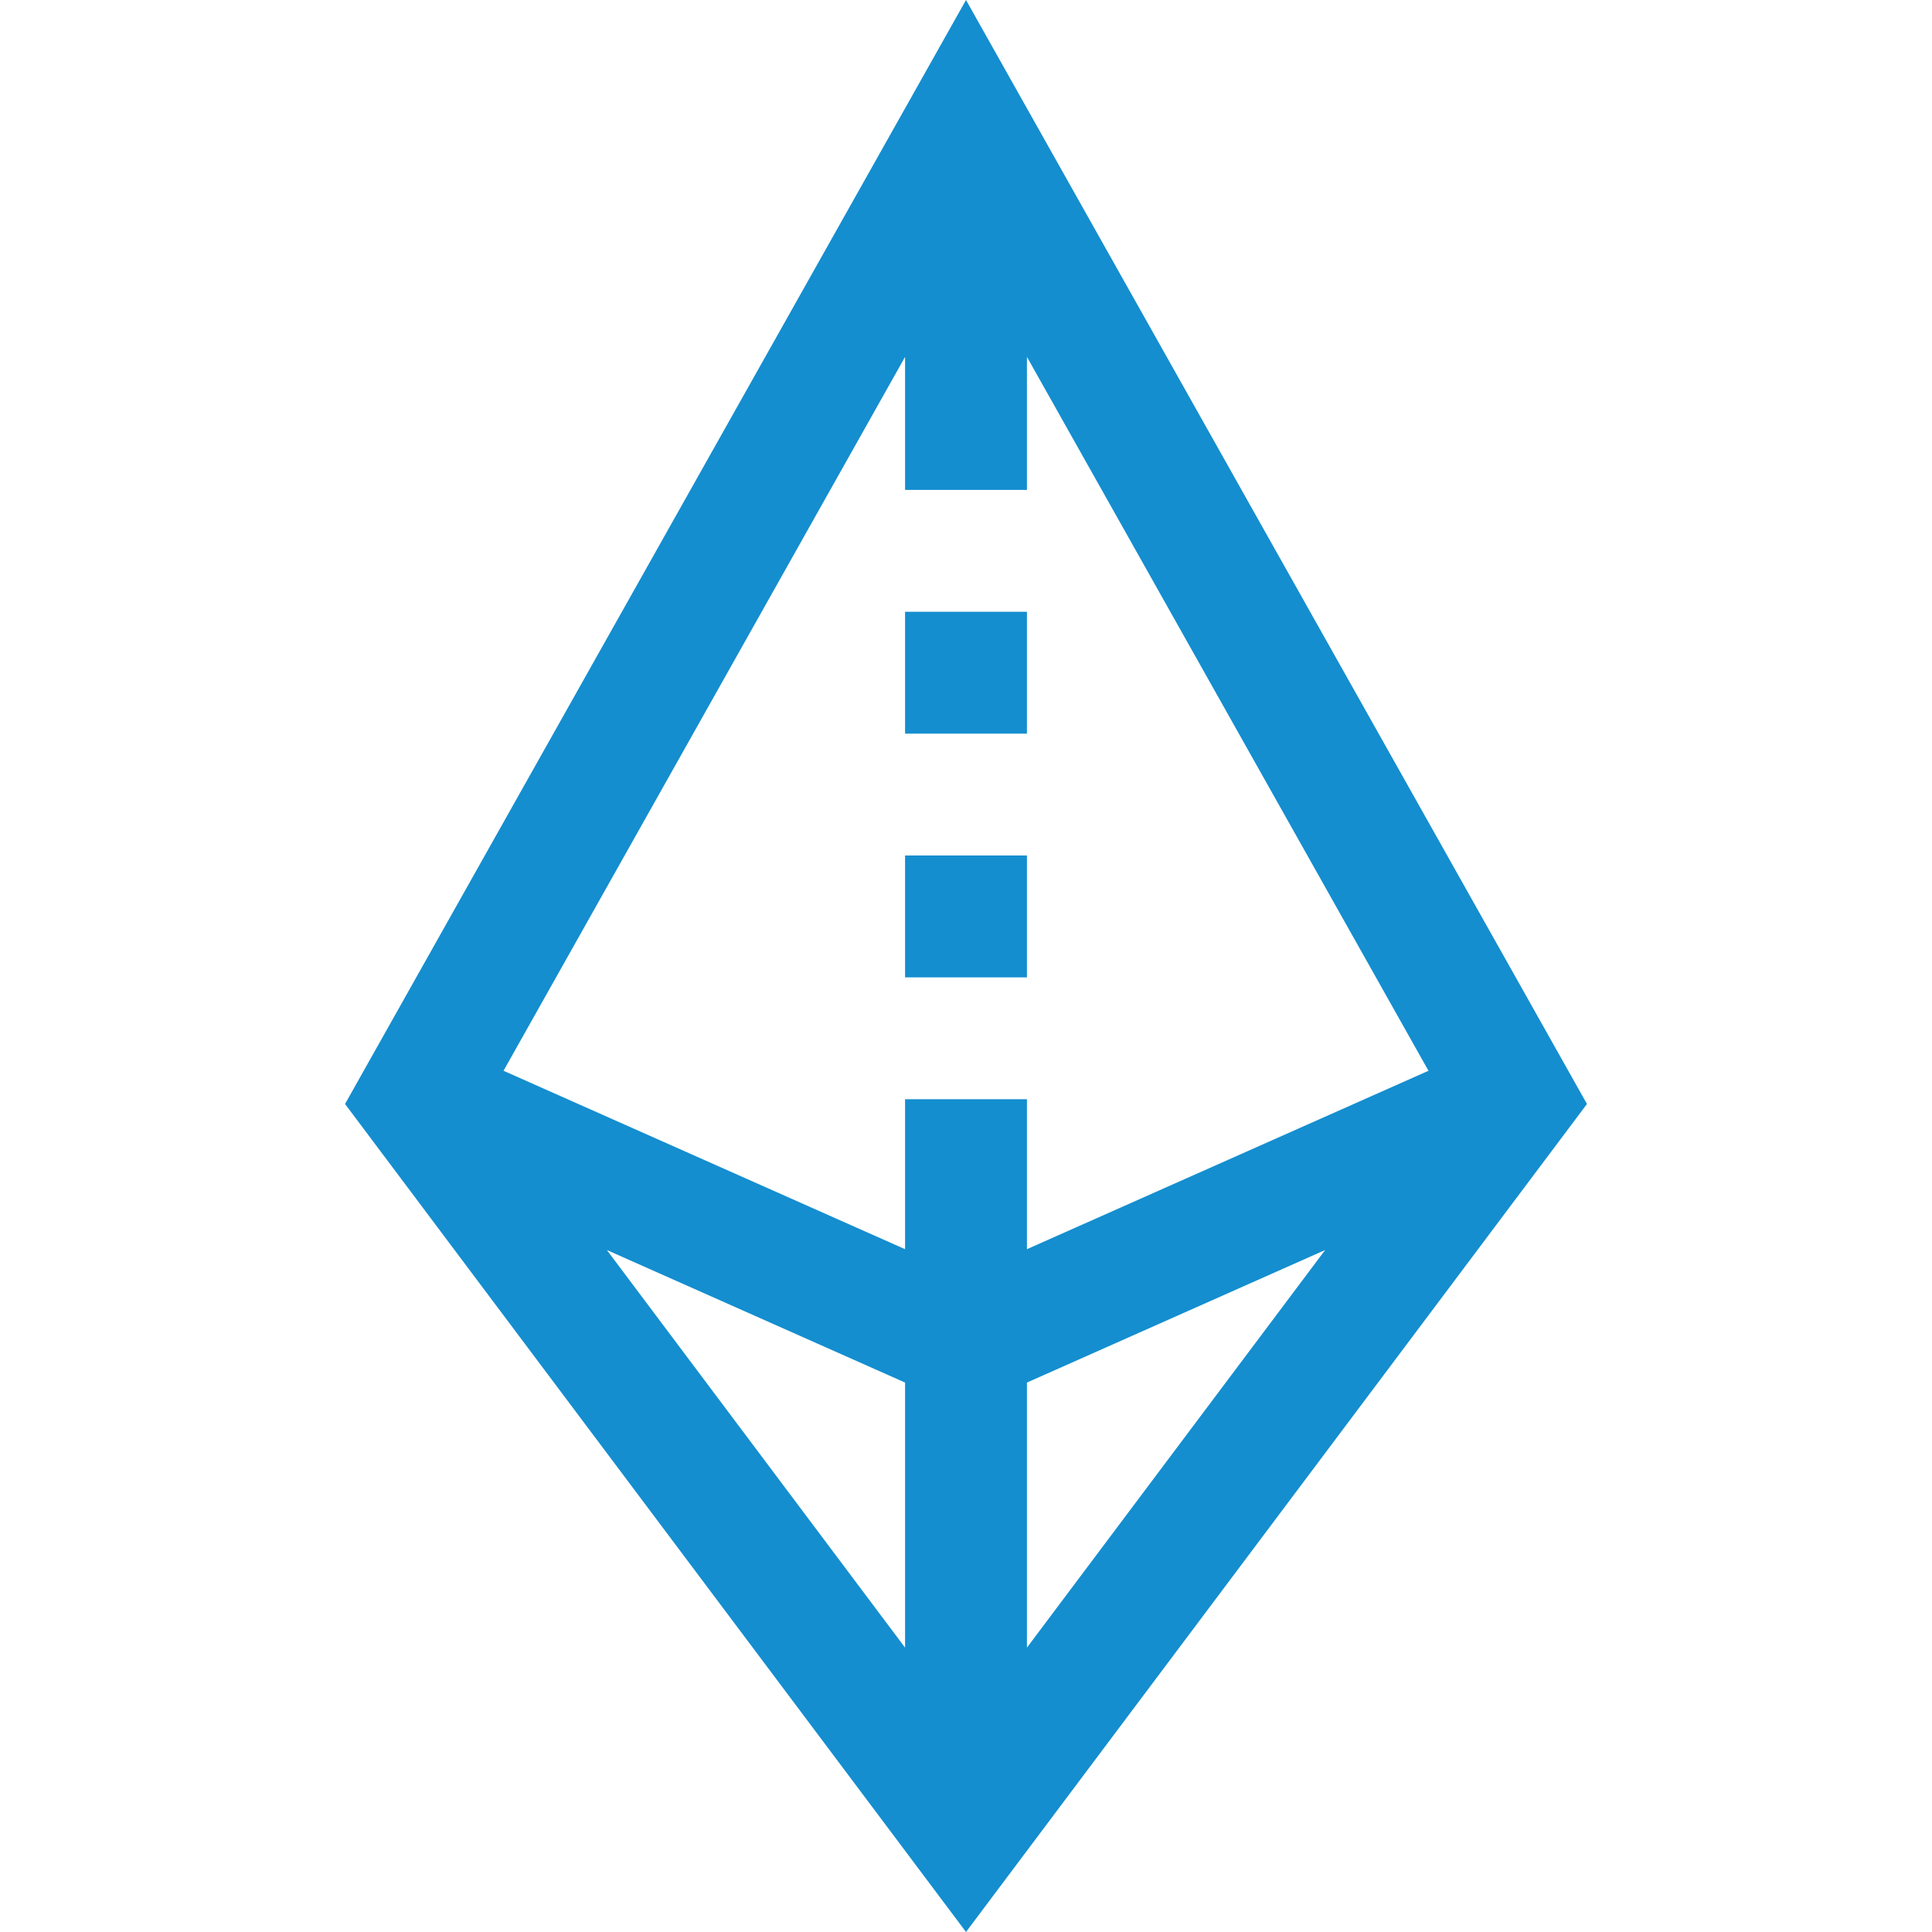 <?xml version="1.0"?>
<svg xmlns="http://www.w3.org/2000/svg" xmlns:xlink="http://www.w3.org/1999/xlink" version="1.1" id="Capa_1" x="0px" y="0px" viewBox="0 0 507.312 507.312" style="enable-background:new 0 0 507.312 507.312;" xml:space="preserve" width="512px" height="512px"><g><g>
	<g>
		<g>
			<rect x="237.656" y="160.64" width="32" height="32" data-original="#000000" class="active-path" data-old_color="#E0A6A6" fill="#148ECF"/>
			<rect x="237.656" y="224.64" width="32" height="32" data-original="#000000" class="active-path" data-old_color="#E0A6A6" fill="#148ECF"/>
			<path d="M253.656,0L90.6,289.888l163.056,217.424l163.056-217.424L253.656,0z M237.656,432.64l-78.304-104.4l78.304,34.8V432.64z      M237.656,288.64v39.376l-105.44-46.848l105.44-187.456v34.928h32V93.712l105.44,187.456l-105.44,46.848V288.64H237.656z      M269.656,432.64v-69.6l78.304-34.8L269.656,432.64z" data-original="#000000" class="active-path" data-old_color="#E0A6A6" fill="#148ECF"/>
		</g>
	</g>
</g></g> </svg>
